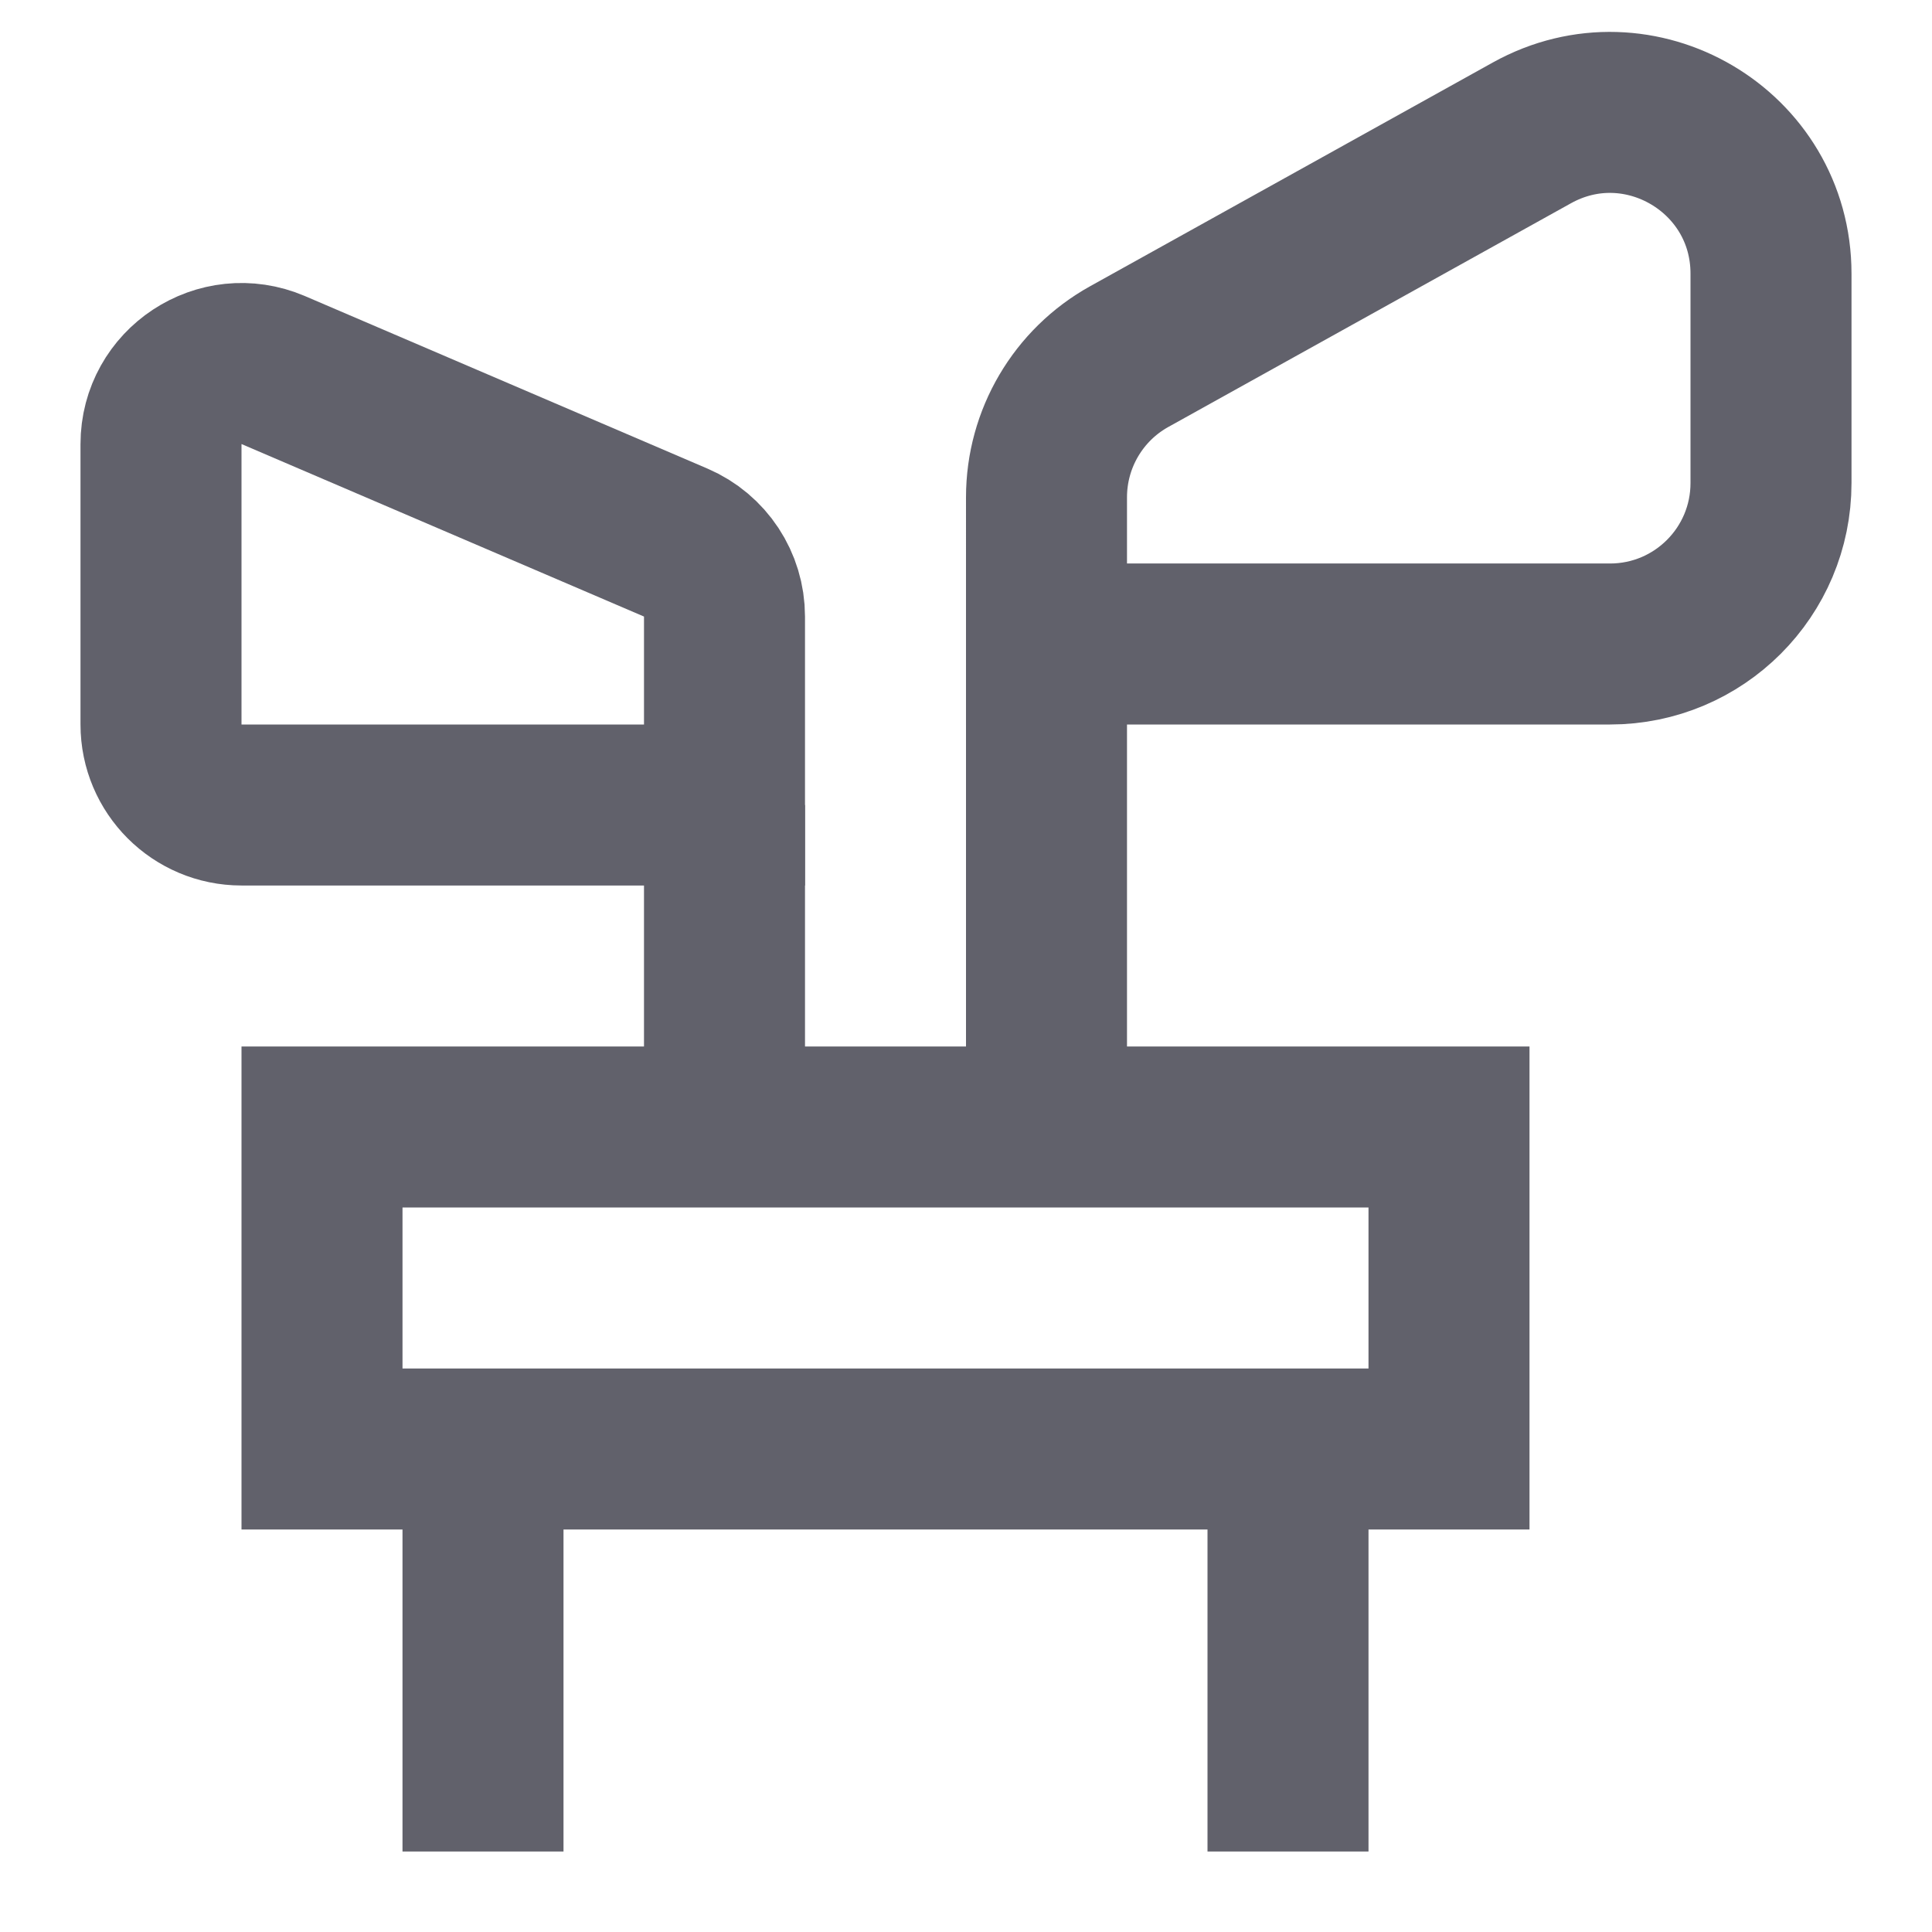 <svg xmlns="http://www.w3.org/2000/svg" height="24" width="24" viewBox="0 0 24 24"><path data-color="color-2" fill="none" stroke="#61616b" stroke-width="2" d="M20,8h-7 V6.177c0-0.726,0.394-1.396,1.029-1.748l5-2.778C20.362,0.91,22,1.874,22,3.399 V6C22,7.105,21.105,8,20,8z"></path> <line data-color="color-2" fill="none" stroke="#61616b" stroke-width="2" x1="13" y1="8" x2="13" y2="14"></line> <path data-color="color-2" fill="none" stroke="#61616b" stroke-width="2" d="M3,10h6 V7.659C9,7.259,8.762,6.898,8.394,6.74l-5-2.143C2.734,4.315,2,4.799,2,5.517V9 C2,9.552,2.448,10,3,10z"></path> <line data-color="color-2" fill="none" stroke="#61616b" stroke-width="2" x1="9" y1="10" x2="9" y2="14"></line> <rect x="4" y="14" fill="none" stroke="#61616b" stroke-width="2" width="14" height="4"></rect> <line fill="none" stroke="#61616b" stroke-width="2" x1="16" y1="18" x2="16" y2="23"></line> <line fill="none" stroke="#61616b" stroke-width="2" x1="6" y1="23" x2="6" y2="18"></line></svg>